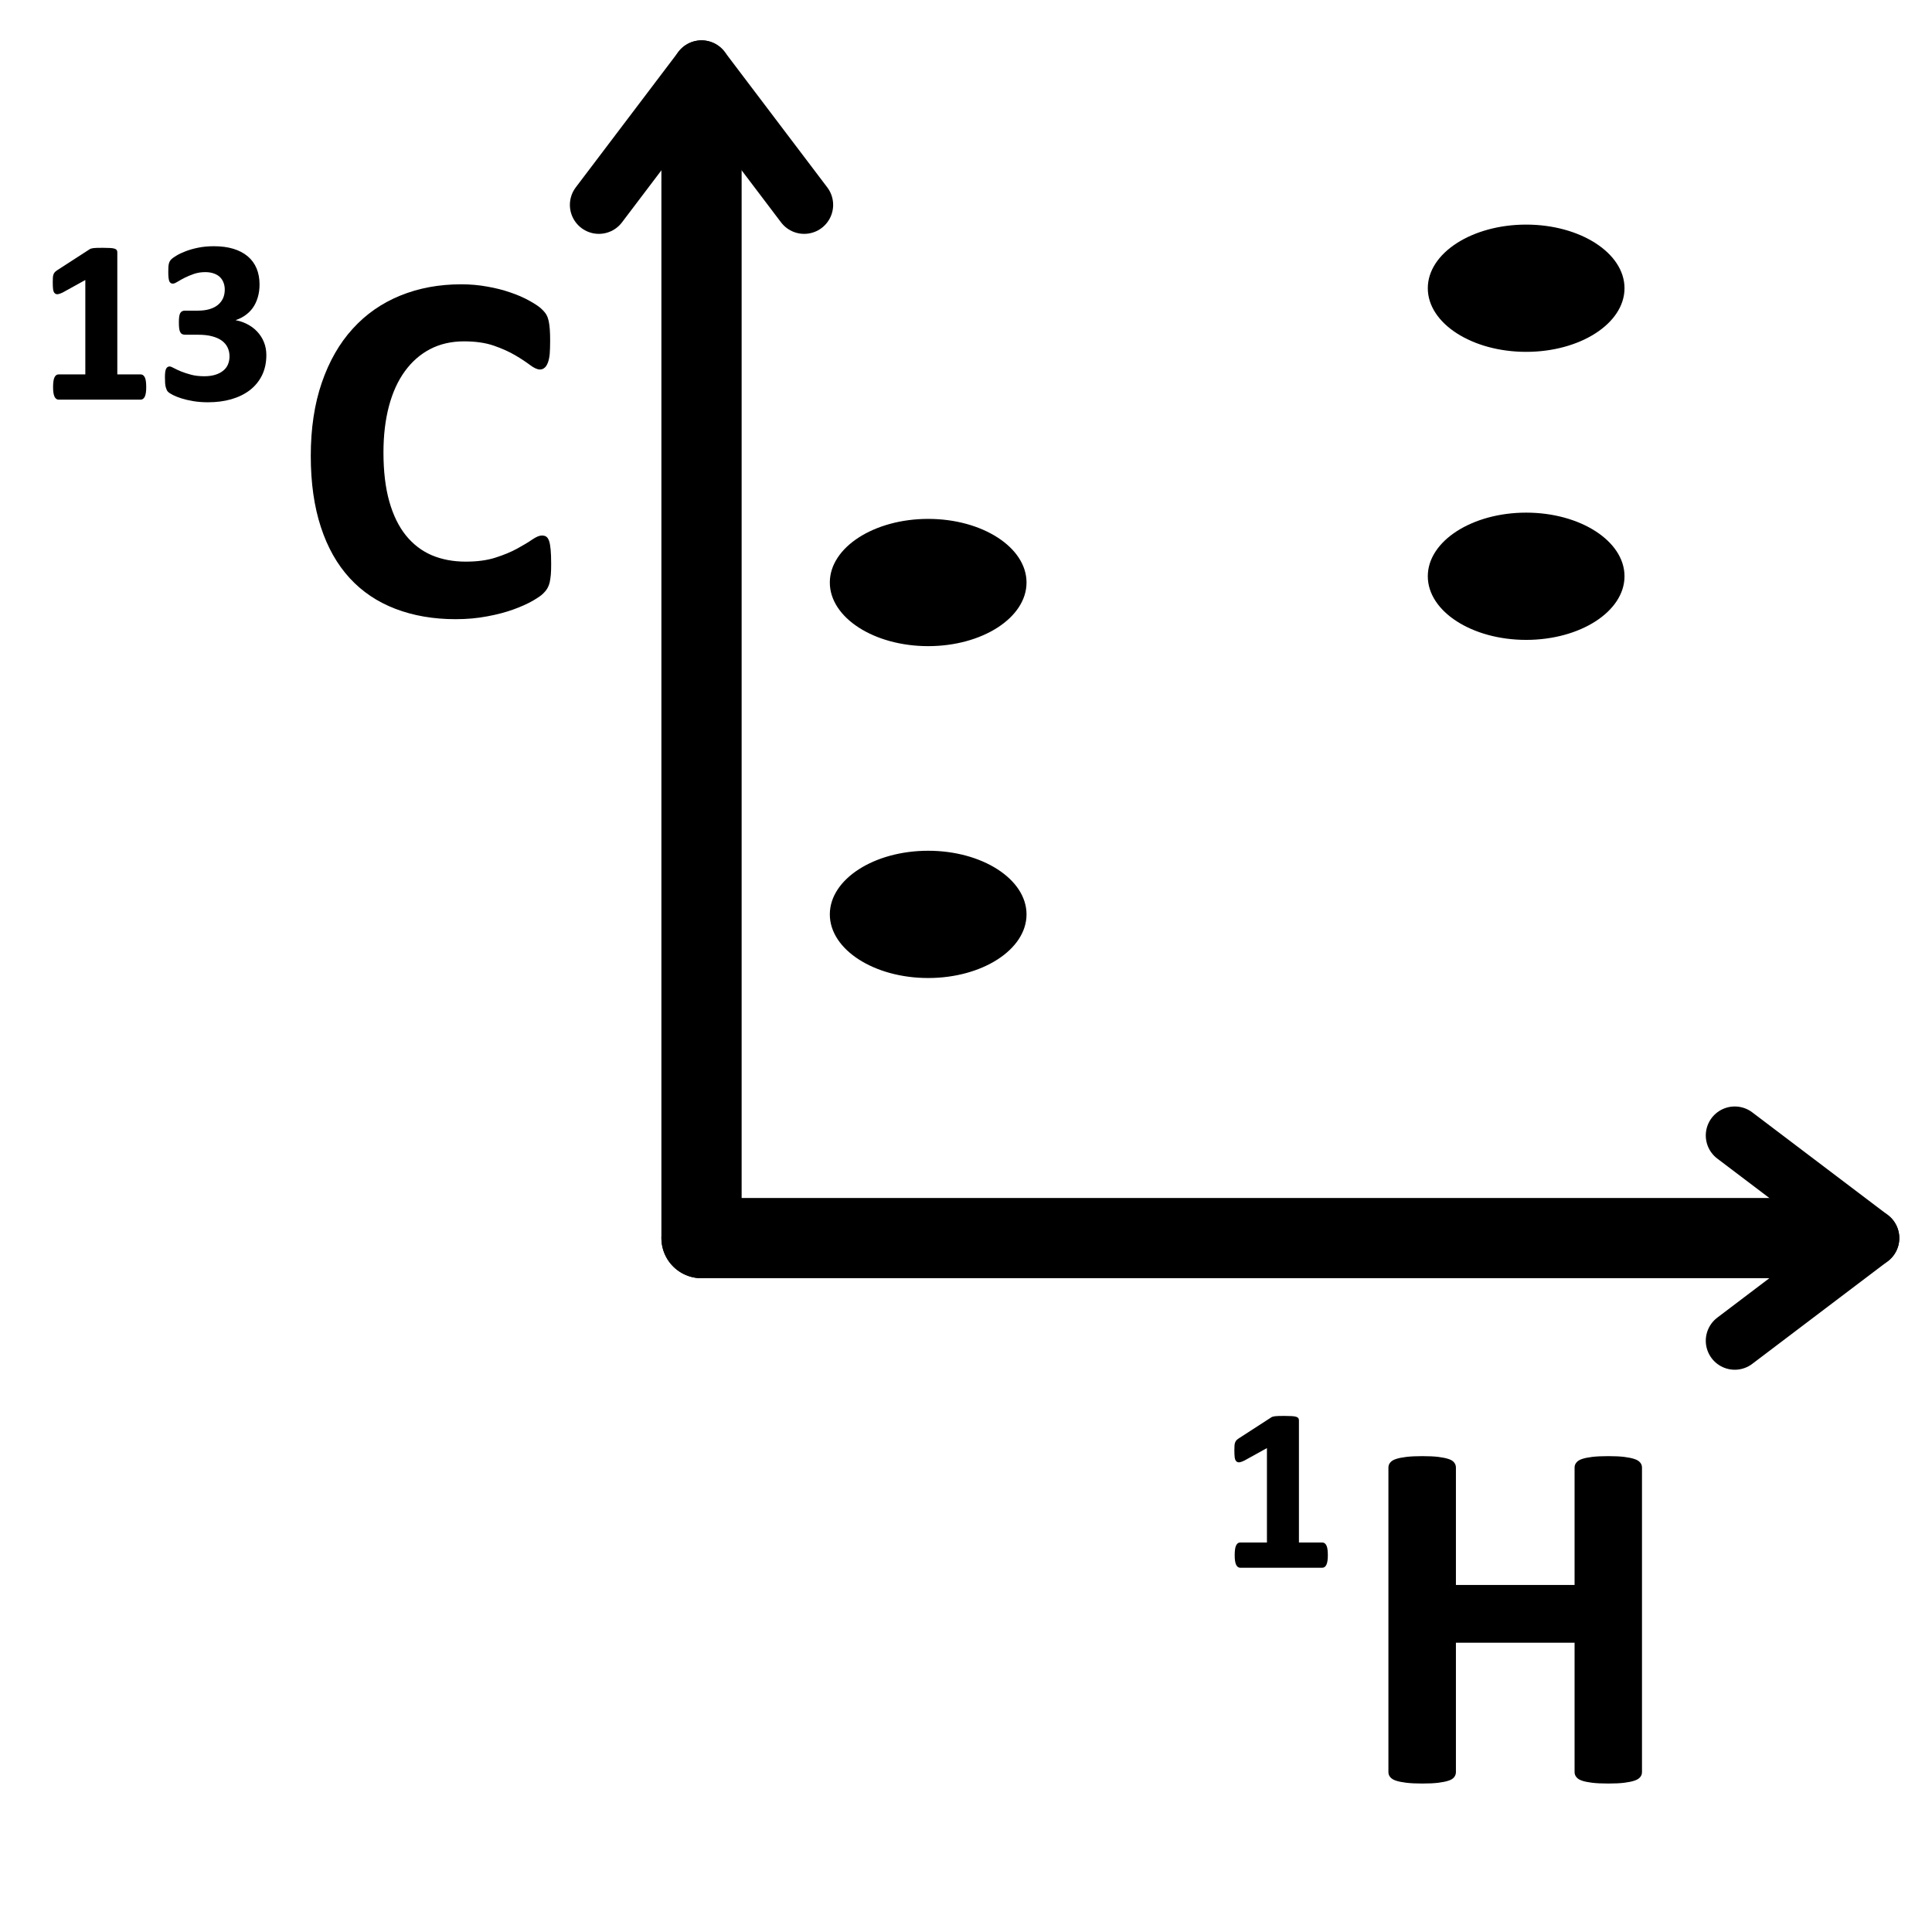 <?xml version="1.0" encoding="utf-8"?>
<!-- Generator: Adobe Illustrator 15.0.0, SVG Export Plug-In . SVG Version: 6.00 Build 0)  -->
<!DOCTYPE svg PUBLIC "-//W3C//DTD SVG 1.1//EN" "http://www.w3.org/Graphics/SVG/1.1/DTD/svg11.dtd">
<svg stroke="currentColor" fill="currentColor" version="1.1"
	 id="svg4152" sodipodi:docname="icons.svg" inkscape:version="0.91 r13725" xmlns:dc="http://purl.org/dc/elements/1.1/" xmlns:cc="http://creativecommons.org/ns#" xmlns:rdf="http://www.w3.org/1999/02/22-rdf-syntax-ns#" xmlns:svg="http://www.w3.org/2000/svg" xmlns:sodipodi="http://sodipodi.sourceforge.net/DTD/sodipodi-0.dtd" xmlns:inkscape="http://www.inkscape.org/namespaces/inkscape"
	 xmlns="http://www.w3.org/2000/svg" xmlns:xlink="http://www.w3.org/1999/xlink" x="0px" y="0px" width="1000px" height="1000px"
	 viewBox="0 0 1000 1000" enable-background="new 0 0 1000 1000" xml:space="preserve">
<g>
	
		<line fill="none" stroke-width="30.004" stroke-linecap="round" stroke-linejoin="round" stroke-miterlimit="22.926" x1="363.105" y1="35.888" x2="416.233" y2="106.042"/>
	
		<line fill="none" stroke-width="30.004" stroke-linecap="round" stroke-linejoin="round" stroke-miterlimit="22.926" x1="309.974" y1="106.042" x2="363.105" y2="35.888"/>
	
		<line fill="none" stroke-width="41.53" stroke-linecap="round" stroke-linejoin="round" stroke-miterlimit="22.926" x1="363.114" y1="640.841" x2="939.468" y2="640.841"/>
	
		<line fill="none" stroke-width="41.53" stroke-linecap="round" stroke-linejoin="round" stroke-miterlimit="22.926" x1="363.105" y1="640.841" x2="363.105" y2="64.487"/>
	
		<line fill="none" stroke-width="30.004" stroke-linecap="round" stroke-linejoin="round" stroke-miterlimit="22.926" x1="968.07" y1="640.841" x2="897.912" y2="693.968"/>
	
		<line fill="none" stroke-width="30.004" stroke-linecap="round" stroke-linejoin="round" stroke-miterlimit="22.926" x1="897.912" y1="587.713" x2="968.07" y2="640.841"/>
	<path d="M480.425,505.72c27.762,0,50.405-14.576,50.405-32.437c0-17.87-22.644-32.435-50.405-32.435
		c-27.769,0-50.41,14.565-50.41,32.435C430.015,491.145,452.656,505.72,480.425,505.72z"/>
	<path d="M284.782,291.987c0,2.158-0.043,3.961-0.175,5.458c-0.13,1.498-0.354,2.817-0.572,3.875
		c-0.266,1.101-0.616,2.026-1.057,2.774c-0.441,0.795-1.101,1.672-2.071,2.642c-0.921,1.012-2.772,2.244-5.459,3.83
		c-2.729,1.542-6.03,3.035-9.947,4.446c-3.917,1.406-8.361,2.598-13.423,3.521c-5.018,0.969-10.433,1.454-16.289,1.454
		c-11.442,0-21.743-1.804-30.944-5.327c-9.201-3.52-17.036-8.759-23.462-15.756c-6.468-7.045-11.398-15.76-14.835-26.281
		c-3.433-10.476-5.192-22.667-5.192-36.624c0-14.171,1.896-26.761,5.677-37.764c3.785-11.005,9.069-20.25,15.89-27.729
		c6.782-7.485,14.925-13.161,24.433-17.036c9.507-3.874,19.939-5.812,31.38-5.812c4.668,0,9.113,0.396,13.429,1.188
		c4.314,0.75,8.275,1.764,11.931,3.039c3.65,1.231,6.953,2.687,9.855,4.315c2.908,1.629,4.979,3.035,6.122,4.179
		c1.188,1.144,1.979,2.113,2.376,2.909c0.44,0.791,0.791,1.761,1.056,2.949c0.262,1.23,0.441,2.642,0.571,4.27
		c0.131,1.628,0.175,3.65,0.175,6.075c0,2.549-0.087,4.749-0.217,6.554c-0.175,1.808-0.485,3.258-0.926,4.406
		c-0.441,1.101-0.925,1.935-1.542,2.418c-0.615,0.529-1.275,0.792-2.065,0.792c-1.28,0-2.909-0.747-4.886-2.245
		c-1.982-1.493-4.537-3.209-7.704-5.061c-3.126-1.847-6.869-3.521-11.178-5.018c-4.358-1.499-9.556-2.244-15.586-2.244
		c-6.602,0-12.501,1.362-17.694,4.047c-5.24,2.729-9.638,6.603-13.293,11.62c-3.655,5.017-6.427,11.092-8.318,18.227
		c-1.896,7.171-2.861,15.185-2.861,24.119c0,9.817,1.014,18.311,3.036,25.486c2.025,7.18,4.93,13.074,8.672,17.742
		c3.742,4.621,8.231,8.096,13.511,10.384c5.284,2.25,11.271,3.393,17.873,3.393c6.031,0,11.223-0.707,15.581-2.113
		c4.402-1.411,8.188-2.996,11.314-4.712c3.122-1.716,5.721-3.257,7.747-4.664c2.026-1.366,3.563-2.027,4.708-2.027
		c0.838,0,1.542,0.131,2.026,0.485c0.528,0.354,0.969,1.056,1.318,2.07c0.354,1.057,0.571,2.463,0.75,4.309
		C284.694,286.396,284.782,288.865,284.782,291.987z"/>
	<path  stroke-width="0.966" stroke-miterlimit="22.926" d="M75.202,200.414c0,1.117-0.06,2.052-0.183,2.825
		c-0.122,0.772-0.283,1.403-0.507,1.851c-0.227,0.446-0.471,0.791-0.755,0.975c-0.262,0.206-0.59,0.307-0.956,0.307H30.29
		c-0.328,0-0.633-0.101-0.896-0.307c-0.284-0.184-0.529-0.529-0.75-0.975c-0.223-0.448-0.388-1.079-0.51-1.851
		c-0.122-0.774-0.181-1.708-0.181-2.825c0-1.162,0.059-2.114,0.163-2.887c0.1-0.774,0.245-1.406,0.467-1.875
		c0.222-0.484,0.467-0.834,0.75-1.057c0.267-0.201,0.589-0.324,0.956-0.324h14.354v-50.162l-12.402,6.856
		c-0.917,0.446-1.646,0.707-2.236,0.811c-0.572,0.1-1.017-0.021-1.362-0.367c-0.35-0.328-0.571-0.913-0.692-1.747
		c-0.103-0.835-0.163-2.013-0.163-3.521c0-0.956,0.021-1.729,0.06-2.358c0.023-0.611,0.122-1.14,0.284-1.568
		c0.162-0.445,0.388-0.791,0.65-1.074c0.284-0.284,0.672-0.572,1.139-0.896l16.569-10.717c0.188-0.162,0.428-0.284,0.733-0.384
		c0.305-0.105,0.689-0.183,1.162-0.245c0.484-0.06,1.096-0.101,1.891-0.122c0.77-0.023,1.769-0.023,3.009-0.023
		c1.501,0,2.726,0.023,3.659,0.083c0.934,0.06,1.625,0.162,2.114,0.305c0.466,0.122,0.794,0.324,0.956,0.546
		c0.14,0.245,0.222,0.55,0.222,0.895v63.682h12.563c0.367,0,0.693,0.123,0.996,0.324c0.289,0.223,0.551,0.571,0.774,1.057
		c0.227,0.466,0.367,1.101,0.471,1.874C75.142,198.3,75.202,199.252,75.202,200.414L75.202,200.414z M137.377,183.802
		c0,3.843-0.734,7.257-2.196,10.249c-1.463,2.964-3.521,5.467-6.141,7.498c-2.625,2.013-5.755,3.559-9.414,4.621
		c-3.66,1.057-7.646,1.563-11.974,1.563c-2.625,0-5.083-0.184-7.385-0.551c-2.298-0.384-4.328-0.851-6.096-1.403
		c-1.768-0.567-3.236-1.139-4.393-1.729c-1.139-0.612-1.891-1.057-2.258-1.38c-0.362-0.305-0.629-0.671-0.791-1.056
		c-0.183-0.411-0.345-0.878-0.489-1.405c-0.144-0.546-0.244-1.22-0.305-2.03c-0.06-0.817-0.083-1.791-0.083-2.952
		c0-1.908,0.167-3.233,0.471-3.961c0.324-0.733,0.812-1.101,1.441-1.101c0.388,0,1.078,0.267,2.052,0.812
		c0.979,0.533,2.218,1.1,3.721,1.729c1.505,0.612,3.275,1.18,5.31,1.729c2.013,0.529,4.329,0.791,6.909,0.791
		c2.179,0,4.109-0.262,5.777-0.773c1.669-0.507,3.091-1.235,4.25-2.175c1.179-0.934,2.053-2.053,2.625-3.393
		c0.567-1.324,0.873-2.809,0.873-4.433c0-1.791-0.367-3.397-1.057-4.822c-0.689-1.441-1.729-2.663-3.092-3.676
		c-1.362-1-3.091-1.791-5.183-2.341c-2.075-0.567-4.533-0.834-7.363-0.834h-6.668c-0.507,0-0.956-0.079-1.302-0.224
		c-0.362-0.122-0.672-0.427-0.896-0.851c-0.245-0.45-0.407-1.041-0.507-1.812c-0.105-0.795-0.145-1.791-0.145-3.009
		c0-1.158,0.039-2.091,0.145-2.846c0.1-0.729,0.262-1.302,0.467-1.687c0.222-0.405,0.506-0.672,0.834-0.833
		c0.345-0.161,0.75-0.244,1.217-0.244h6.73c2.317,0,4.354-0.267,6.139-0.795c1.791-0.546,3.297-1.297,4.493-2.296
		c1.224-0.997,2.135-2.197,2.787-3.6c0.633-1.424,0.935-2.964,0.935-4.678c0-1.318-0.201-2.558-0.65-3.72
		c-0.423-1.18-1.075-2.192-1.93-3.047c-0.855-0.857-1.951-1.524-3.314-2.013c-1.341-0.507-2.926-0.751-4.755-0.751
		c-2.075,0-4.008,0.305-5.834,0.913c-1.833,0.633-3.458,1.302-4.92,2.036c-1.446,0.733-2.687,1.423-3.683,2.053
		c-1.018,0.632-1.768,0.956-2.237,0.956c-0.322,0-0.61-0.083-0.834-0.205c-0.243-0.141-0.445-0.407-0.611-0.812
		c-0.139-0.385-0.262-0.975-0.346-1.729c-0.083-0.75-0.122-1.725-0.122-2.904c0-1,0.023-1.83,0.062-2.484
		c0.043-0.646,0.122-1.196,0.244-1.646c0.101-0.424,0.267-0.812,0.445-1.117c0.167-0.324,0.472-0.668,0.856-1.057
		c0.406-0.367,1.219-0.934,2.441-1.686c1.24-0.751,2.785-1.484,4.655-2.196c1.87-0.733,4.004-1.322,6.463-1.83
		c2.441-0.489,5.084-0.734,7.952-0.734c3.72,0,7.034,0.429,9.921,1.301c2.868,0.873,5.288,2.134,7.258,3.782
		c1.973,1.647,3.458,3.682,4.476,6.08c0.996,2.402,1.501,5.105,1.501,8.135c0,2.337-0.283,4.51-0.896,6.546
		c-0.59,2.035-1.463,3.843-2.603,5.429c-1.158,1.585-2.602,2.93-4.331,4.048c-1.725,1.117-3.721,1.951-5.973,2.498v0.184
		c2.681,0.306,5.123,0.996,7.257,2.053c2.153,1.062,3.966,2.38,5.45,3.964c1.485,1.59,2.642,3.375,3.433,5.391
		C136.989,179.331,137.377,181.484,137.377,183.802z"/>
	<path d="M849.393,917.236c0,0.839-0.262,1.634-0.834,2.289c-0.572,0.706-1.497,1.275-2.774,1.676
		c-1.279,0.438-2.996,0.786-5.153,1.058c-2.156,0.262-4.843,0.392-8.139,0.392c-3.346,0-6.12-0.131-8.325-0.392
		c-2.153-0.271-3.916-0.621-5.149-1.058c-1.23-0.4-2.157-0.97-2.685-1.676c-0.571-0.655-0.834-1.45-0.834-2.289V849.76H753.08
		v67.477c0,0.839-0.264,1.634-0.792,2.289c-0.527,0.706-1.409,1.275-2.728,1.676c-1.277,0.438-2.997,0.786-5.154,1.058
		c-2.157,0.262-4.887,0.392-8.231,0.392c-3.257,0-5.986-0.131-8.184-0.392c-2.199-0.271-3.961-0.621-5.239-1.058
		c-1.276-0.4-2.201-0.97-2.773-1.676c-0.571-0.655-0.835-1.45-0.835-2.289V759.609c0-0.838,0.264-1.633,0.835-2.287
		c0.57-0.708,1.497-1.275,2.773-1.678c1.28-0.437,3.04-0.785,5.239-1.057c2.197-0.262,4.927-0.392,8.184-0.392
		c3.345,0,6.074,0.132,8.231,0.392c2.157,0.271,3.877,0.621,5.154,1.057c1.318,0.402,2.2,0.97,2.728,1.678
		c0.528,0.654,0.792,1.45,0.792,2.287v61.27h62.419v-61.27c0-0.838,0.263-1.633,0.834-2.287c0.527-0.708,1.454-1.275,2.685-1.678
		c1.231-0.437,2.996-0.785,5.149-1.057c2.205-0.262,4.979-0.392,8.325-0.392c3.296,0,5.982,0.132,8.139,0.392
		c2.157,0.271,3.874,0.621,5.153,1.057c1.277,0.402,2.2,0.97,2.774,1.678c0.572,0.654,0.834,1.45,0.834,2.287V917.236z"/>
	<path  stroke-width="0.966" stroke-miterlimit="22.926" d="M686.806,805.017c0,1.118-0.062,2.053-0.184,2.83
		c-0.121,0.769-0.283,1.397-0.506,1.843c-0.223,0.453-0.468,0.796-0.752,0.979c-0.266,0.208-0.59,0.305-0.955,0.305h-42.517
		c-0.323,0-0.629-0.095-0.896-0.305c-0.284-0.184-0.528-0.524-0.751-0.979c-0.221-0.446-0.388-1.074-0.51-1.843
		c-0.118-0.777-0.179-1.711-0.179-2.83c0-1.161,0.061-2.113,0.162-2.883c0.1-0.776,0.243-1.406,0.466-1.879
		c0.223-0.479,0.468-0.829,0.752-1.055c0.267-0.203,0.59-0.325,0.957-0.325h14.354v-50.158l-12.402,6.848
		c-0.913,0.453-1.646,0.717-2.237,0.82c-0.566,0.096-1.017-0.027-1.362-0.367c-0.345-0.33-0.571-0.916-0.688-1.747
		c-0.104-0.839-0.167-2.017-0.167-3.52c0-0.961,0.022-1.729,0.061-2.357c0.021-0.612,0.122-1.146,0.284-1.574
		c0.166-0.444,0.388-0.786,0.65-1.074c0.288-0.288,0.672-0.566,1.139-0.89l16.573-10.717c0.182-0.165,0.429-0.288,0.729-0.385
		c0.305-0.104,0.693-0.183,1.161-0.244c0.488-0.062,1.096-0.104,1.892-0.122c0.772-0.026,1.767-0.026,3.008-0.026
		c1.503,0,2.726,0.026,3.659,0.087c0.935,0.062,1.63,0.158,2.115,0.306c0.468,0.114,0.795,0.325,0.956,0.542
		c0.144,0.246,0.223,0.551,0.223,0.901v63.676h12.566c0.367,0,0.69,0.121,0.997,0.324c0.283,0.226,0.55,0.575,0.773,1.055
		c0.223,0.472,0.366,1.103,0.467,1.879C686.744,802.903,686.806,803.855,686.806,805.017z"/>
	<path d="M480.425,333.943c27.762,0,50.405-14.566,50.405-32.433c0-17.865-22.644-32.433-50.405-32.433
		c-27.769,0-50.41,14.568-50.41,32.433C430.015,319.375,452.656,333.943,480.425,333.943z"/>
	<path d="M789.938,330.704c27.766,0,50.406-14.566,50.406-32.433s-22.641-32.433-50.406-32.433
		c-27.769,0-50.411,14.568-50.411,32.433S762.169,330.704,789.938,330.704z"/>
	<path d="M789.938,181.619c27.766,0,50.406-14.568,50.406-32.434c0-17.864-22.641-32.432-50.406-32.432
		c-27.769,0-50.411,14.568-50.411,32.432C739.526,167.051,762.169,181.619,789.938,181.619z"/>
</g>
</svg>
